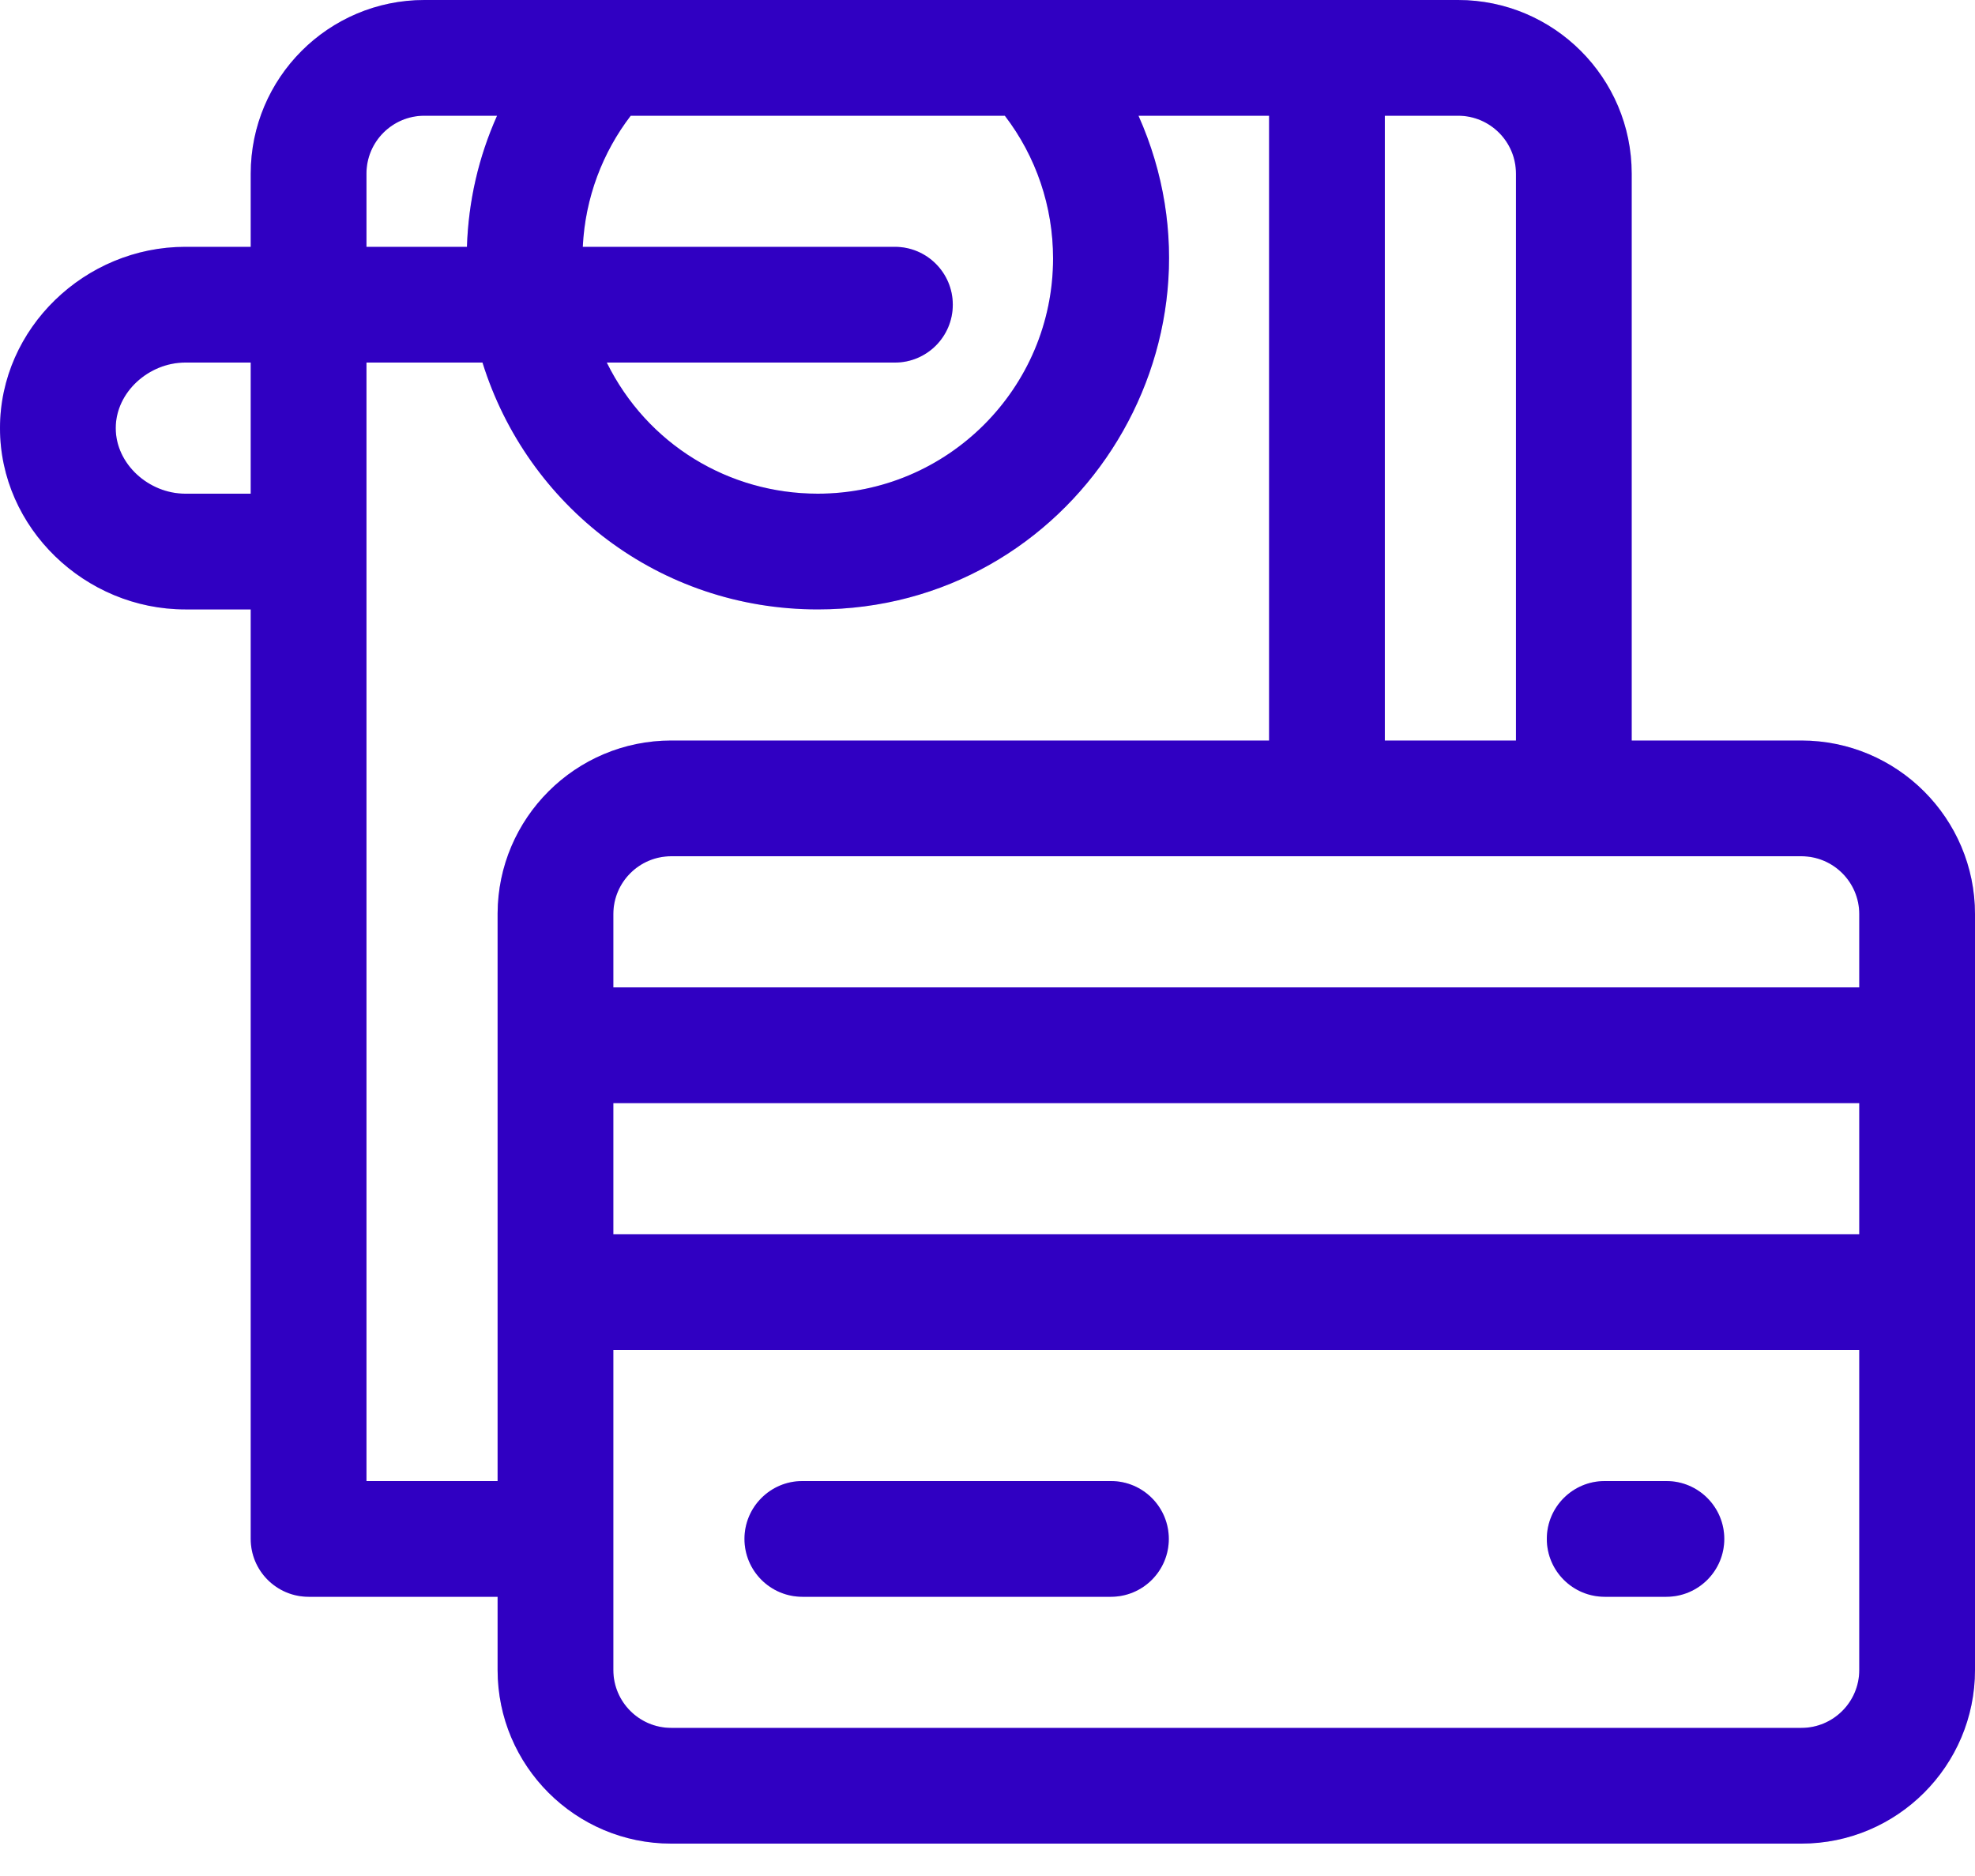 <svg width="40" height="38" viewBox="0 0 40 38" fill="none" xmlns="http://www.w3.org/2000/svg">
<path d="M36.484 15H33.047V3.516C33.047 1.577 31.47 0 29.531 0C28.887 0 9.677 0 8.594 0C6.655 0 5.078 1.577 5.078 3.516V5H3.75C1.725 5 0 6.647 0 8.672C0 10.697 1.725 12.344 3.75 12.344H5.078V31.172C5.078 31.819 5.603 32.344 6.25 32.344H10.078V33.828C10.078 35.767 11.655 37.344 13.594 37.344H36.484C38.423 37.344 40 35.767 40 33.828V18.516C40 16.577 38.423 15 36.484 15ZM12.422 22.344H37.656V25H12.422V22.344ZM37.656 18.516V20H12.422V18.516C12.422 17.869 12.948 17.344 13.594 17.344H36.484C37.13 17.344 37.656 17.869 37.656 18.516ZM30.703 3.516V15H28.047V2.344H29.531C30.177 2.344 30.703 2.869 30.703 3.516ZM20.351 2.344C20.984 3.171 21.328 4.181 21.328 5.234C21.328 7.862 19.19 10 16.562 10C14.765 10 13.109 9.005 12.289 7.344H18.125C18.772 7.344 19.297 6.819 19.297 6.172C19.297 5.525 18.772 5 18.125 5H11.803C11.851 4.002 12.207 3.084 12.774 2.344H20.351ZM7.422 3.516C7.422 2.869 7.948 2.344 8.594 2.344H10.067C9.692 3.184 9.487 4.075 9.457 5H7.422V3.516ZM3.75 10C3.018 10 2.344 9.404 2.344 8.672C2.344 7.94 3.018 7.344 3.75 7.344H5.078V10H3.75ZM7.422 30V7.344H9.772C10.677 10.249 13.351 12.344 16.562 12.344C21.715 12.344 25.141 7.017 23.058 2.344H25.703V15H13.594C11.659 15 10.084 16.571 10.078 18.504V30H7.422ZM36.484 35H13.594C12.948 35 12.422 34.474 12.422 33.828V27.344H37.656V33.828C37.656 34.474 37.13 35 36.484 35Z" fill="#3C00F2"/>
<path d="M36.484 15H33.047V3.516C33.047 1.577 31.47 0 29.531 0C28.887 0 9.677 0 8.594 0C6.655 0 5.078 1.577 5.078 3.516V5H3.75C1.725 5 0 6.647 0 8.672C0 10.697 1.725 12.344 3.75 12.344H5.078V31.172C5.078 31.819 5.603 32.344 6.25 32.344H10.078V33.828C10.078 35.767 11.655 37.344 13.594 37.344H36.484C38.423 37.344 40 35.767 40 33.828V18.516C40 16.577 38.423 15 36.484 15ZM12.422 22.344H37.656V25H12.422V22.344ZM37.656 18.516V20H12.422V18.516C12.422 17.869 12.948 17.344 13.594 17.344H36.484C37.13 17.344 37.656 17.869 37.656 18.516ZM30.703 3.516V15H28.047V2.344H29.531C30.177 2.344 30.703 2.869 30.703 3.516ZM20.351 2.344C20.984 3.171 21.328 4.181 21.328 5.234C21.328 7.862 19.19 10 16.562 10C14.765 10 13.109 9.005 12.289 7.344H18.125C18.772 7.344 19.297 6.819 19.297 6.172C19.297 5.525 18.772 5 18.125 5H11.803C11.851 4.002 12.207 3.084 12.774 2.344H20.351ZM7.422 3.516C7.422 2.869 7.948 2.344 8.594 2.344H10.067C9.692 3.184 9.487 4.075 9.457 5H7.422V3.516ZM3.75 10C3.018 10 2.344 9.404 2.344 8.672C2.344 7.94 3.018 7.344 3.75 7.344H5.078V10H3.75ZM7.422 30V7.344H9.772C10.677 10.249 13.351 12.344 16.562 12.344C21.715 12.344 25.141 7.017 23.058 2.344H25.703V15H13.594C11.659 15 10.084 16.571 10.078 18.504V30H7.422ZM36.484 35H13.594C12.948 35 12.422 34.474 12.422 33.828V27.344H37.656V33.828C37.656 34.474 37.13 35 36.484 35Z" fill="black" fill-opacity="0.2"/>
<path d="M33.75 30H32.5C31.853 30 31.328 30.525 31.328 31.172C31.328 31.819 31.853 32.344 32.5 32.344H33.75C34.397 32.344 34.922 31.819 34.922 31.172C34.922 30.525 34.397 30 33.75 30Z" fill="#3C00F2"/>
<path d="M33.75 30H32.5C31.853 30 31.328 30.525 31.328 31.172C31.328 31.819 31.853 32.344 32.5 32.344H33.75C34.397 32.344 34.922 31.819 34.922 31.172C34.922 30.525 34.397 30 33.75 30Z" fill="black" fill-opacity="0.2"/>
<path d="M22.5 30H16.25C15.603 30 15.078 30.525 15.078 31.172C15.078 31.819 15.603 32.344 16.25 32.344H22.5C23.147 32.344 23.672 31.819 23.672 31.172C23.672 30.525 23.147 30 22.5 30Z" fill="#3C00F2"/>
<path d="M22.5 30H16.25C15.603 30 15.078 30.525 15.078 31.172C15.078 31.819 15.603 32.344 16.25 32.344H22.5C23.147 32.344 23.672 31.819 23.672 31.172C23.672 30.525 23.147 30 22.5 30Z" fill="black" fill-opacity="0.2"/>
</svg>
